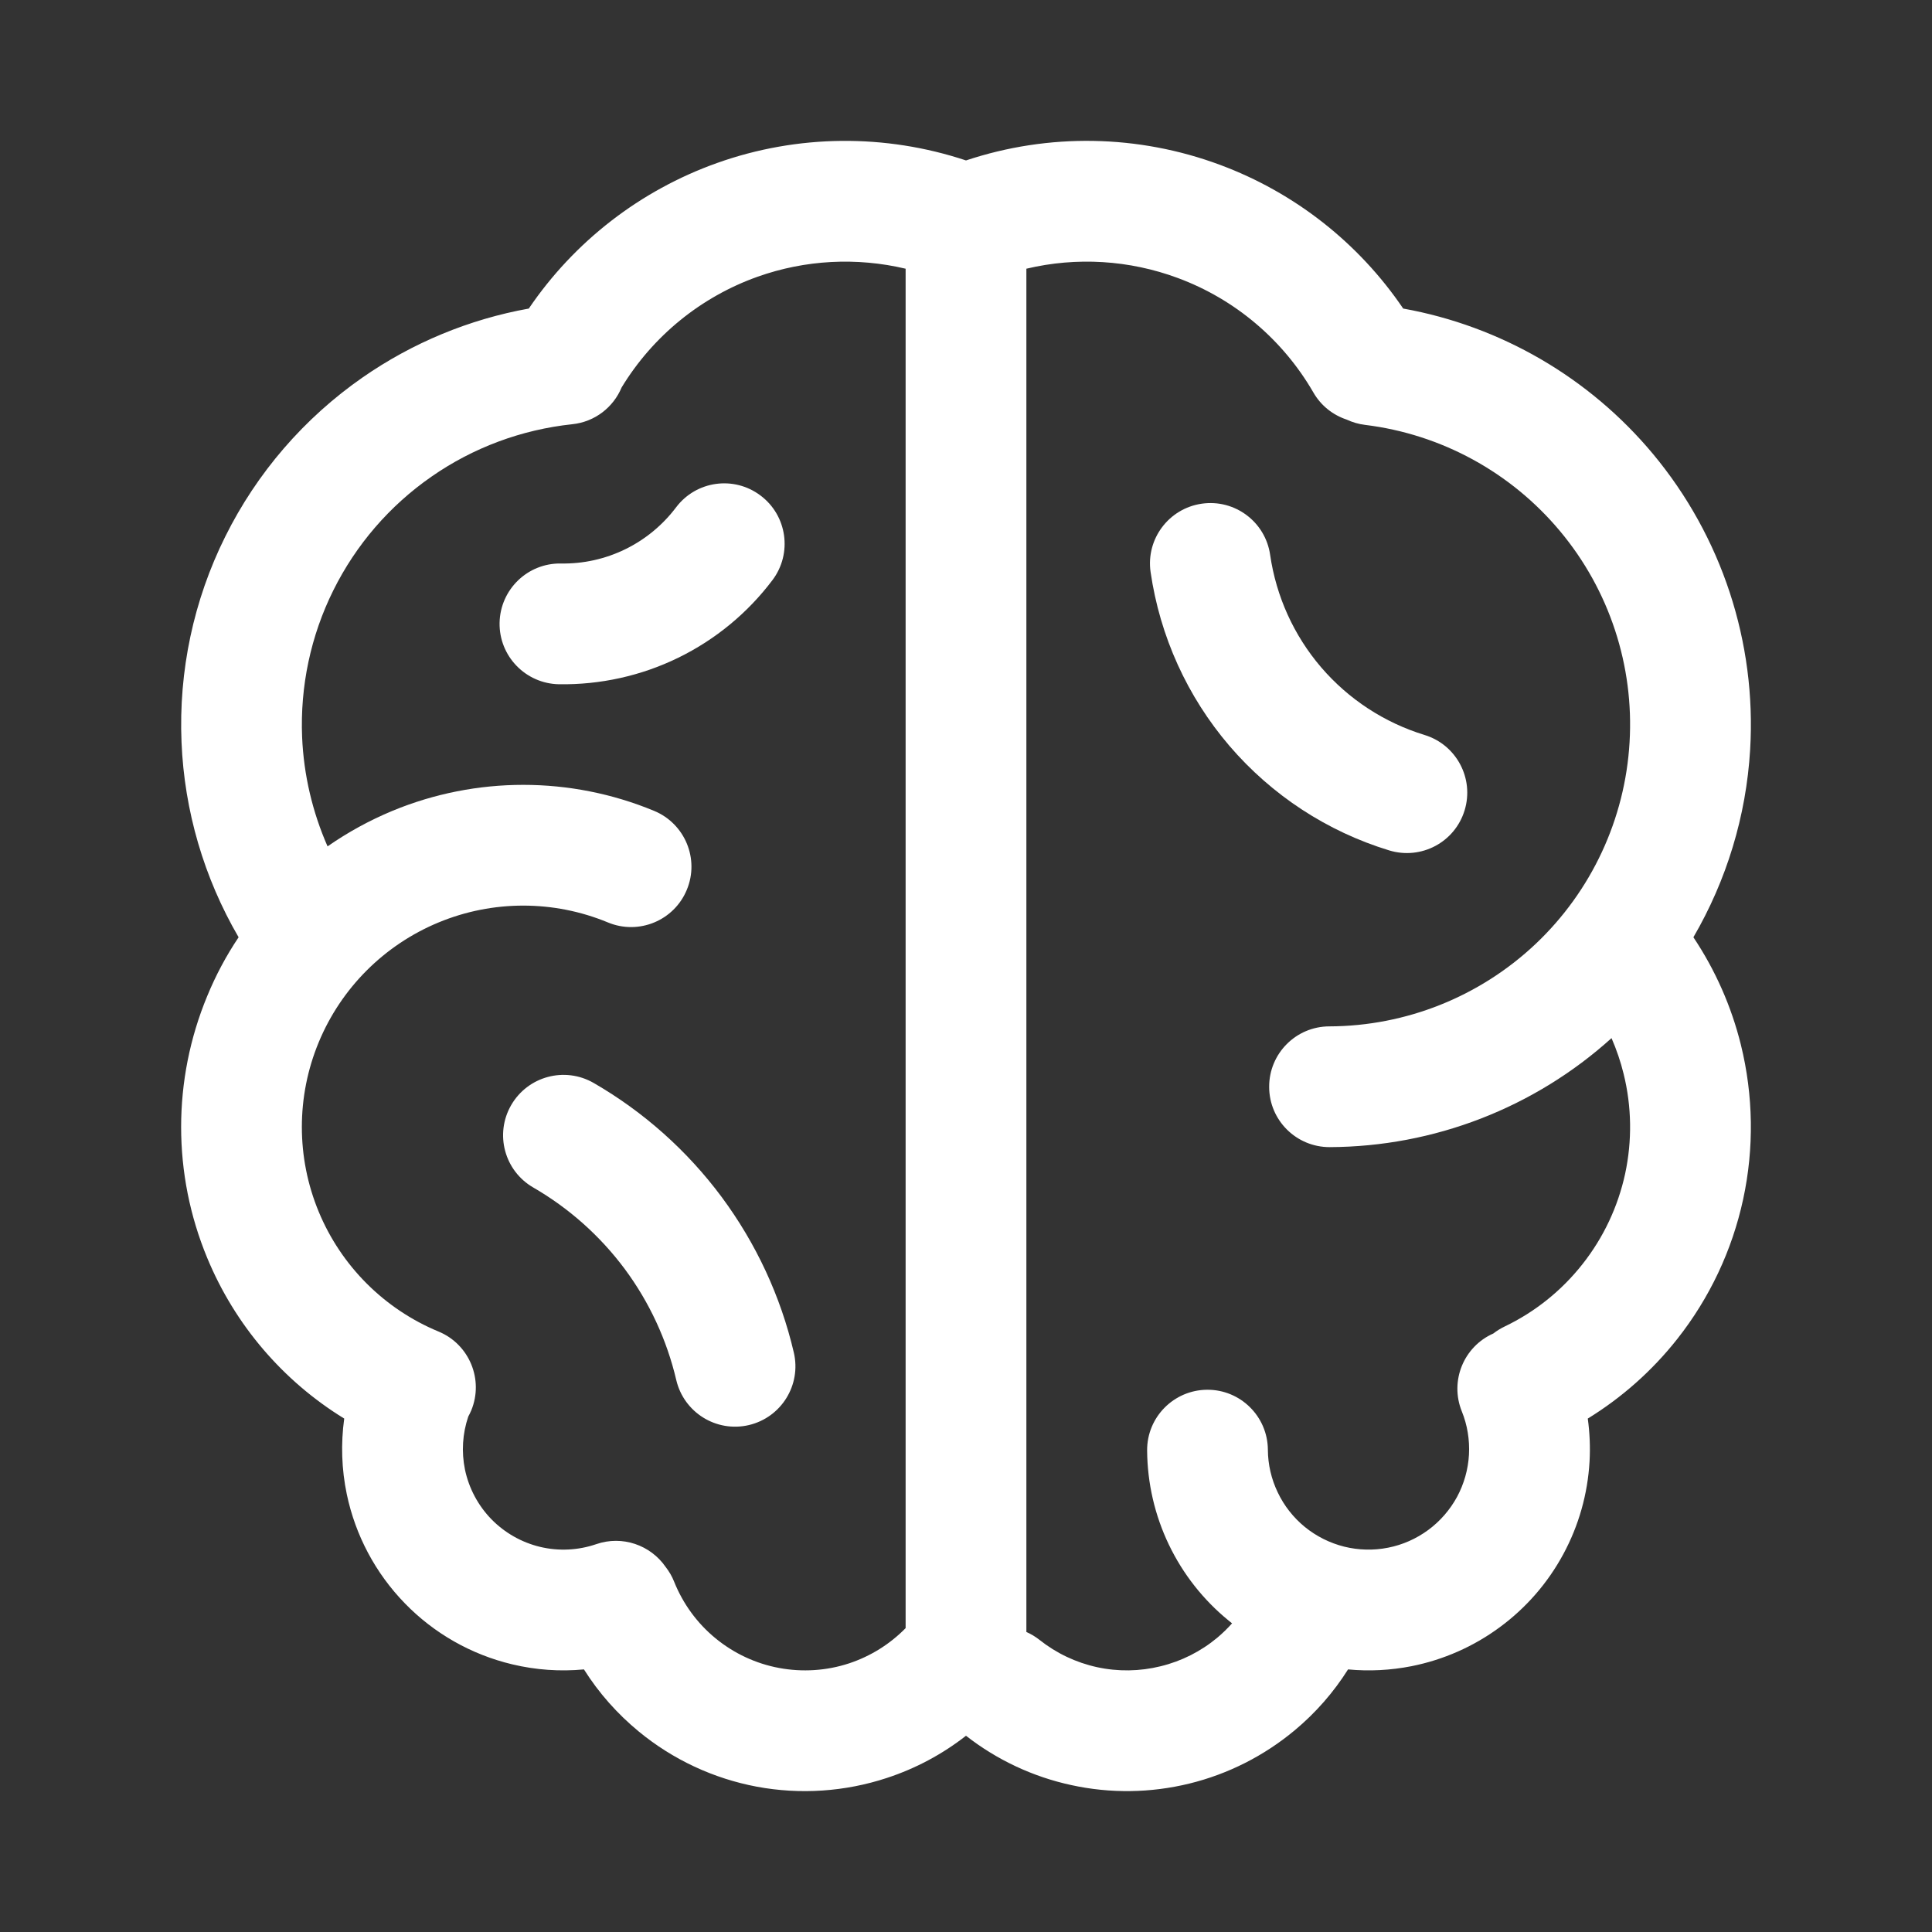 <svg width="24" height="24" viewBox="0 0 24 24" fill="none" xmlns="http://www.w3.org/2000/svg">
<rect x="0" y="0" width="24" height="24" fill="#333333" stroke="none"/>
<path d="M6.35 13.728C6.558 13.369 7.016 13.246 7.375 13.453C7.996 13.812 8.537 14.294 8.965 14.87C9.392 15.446 9.698 16.103 9.861 16.801C9.956 17.204 9.706 17.608 9.302 17.703C8.899 17.797 8.496 17.547 8.401 17.144C8.284 16.645 8.066 16.175 7.761 15.764C7.455 15.353 7.069 15.009 6.625 14.752C6.266 14.545 6.143 14.087 6.35 13.728Z" fill="#ffffff"/>
<path d="M9.596 7.206C9.845 6.875 9.779 6.405 9.448 6.156C9.117 5.906 8.647 5.972 8.398 6.303C8.231 6.524 8.015 6.702 7.767 6.823C7.519 6.944 7.246 7.005 6.969 7C6.555 6.993 6.214 7.322 6.206 7.737C6.199 8.151 6.529 8.492 6.943 8.5C7.456 8.508 7.964 8.396 8.425 8.171C8.886 7.946 9.287 7.616 9.596 7.206Z" fill="#ffffff"/>
<path d="M15.778 6.892C15.719 6.482 15.339 6.198 14.929 6.257C14.519 6.316 14.234 6.696 14.293 7.106C14.409 7.904 14.748 8.653 15.273 9.266C15.798 9.878 16.486 10.329 17.257 10.564C17.654 10.685 18.073 10.463 18.194 10.066C18.315 9.67 18.092 9.251 17.696 9.13C17.197 8.977 16.752 8.686 16.412 8.29C16.072 7.893 15.853 7.409 15.778 6.892Z" fill="#ffffff"/>
<path fill-rule="evenodd" clip-rule="evenodd" d="M12 1.993C13.027 1.651 14.14 1.67 15.156 2.048C16.084 2.393 16.878 3.018 17.431 3.833C18.642 4.051 19.742 4.689 20.534 5.639C21.388 6.665 21.82 7.978 21.741 9.311C21.692 10.14 21.447 10.937 21.036 11.643C21.308 12.05 21.508 12.502 21.626 12.979C21.781 13.608 21.791 14.265 21.654 14.898C21.517 15.532 21.237 16.125 20.835 16.634C20.525 17.027 20.148 17.361 19.724 17.622C19.748 17.797 19.756 17.976 19.746 18.154C19.723 18.558 19.612 18.952 19.419 19.308C19.227 19.664 18.958 19.973 18.632 20.213C18.306 20.454 17.931 20.619 17.534 20.698C17.274 20.749 17.009 20.763 16.746 20.738C16.567 21.022 16.344 21.277 16.085 21.493C15.704 21.811 15.257 22.038 14.775 22.156C14.294 22.274 13.792 22.281 13.308 22.175C12.831 22.072 12.384 21.862 12 21.562C11.706 21.792 11.373 21.97 11.015 22.087C10.495 22.258 9.94 22.295 9.402 22.195C8.864 22.094 8.36 21.859 7.937 21.511C7.669 21.291 7.438 21.03 7.254 20.738C6.957 20.766 6.656 20.745 6.363 20.675C5.855 20.554 5.392 20.291 5.029 19.917C4.665 19.543 4.415 19.073 4.308 18.562C4.243 18.252 4.233 17.933 4.276 17.622C3.517 17.156 2.919 16.46 2.574 15.626C2.142 14.585 2.142 13.415 2.574 12.374C2.68 12.116 2.811 11.871 2.964 11.643C2.534 10.905 2.29 10.073 2.255 9.22C2.218 8.336 2.404 7.458 2.798 6.666C3.191 5.874 3.778 5.194 4.504 4.689C5.124 4.258 5.829 3.966 6.569 3.833C7.135 2.999 7.953 2.365 8.907 2.025C9.906 1.669 10.995 1.659 12 1.993ZM9.41 3.438C10.003 3.227 10.642 3.194 11.25 3.338V20.225C11.054 20.425 10.813 20.575 10.547 20.663C10.267 20.755 9.968 20.774 9.678 20.72C9.388 20.666 9.117 20.539 8.889 20.352C8.661 20.165 8.485 19.924 8.375 19.65C8.348 19.581 8.311 19.519 8.268 19.464C8.081 19.194 7.732 19.07 7.407 19.182C7.183 19.259 6.941 19.271 6.71 19.216C6.48 19.161 6.269 19.041 6.104 18.872C5.938 18.701 5.825 18.488 5.776 18.256C5.731 18.036 5.745 17.809 5.817 17.597C5.83 17.573 5.843 17.547 5.854 17.521C6.012 17.138 5.83 16.699 5.448 16.541C4.774 16.262 4.238 15.726 3.959 15.052C3.68 14.379 3.68 13.621 3.959 12.948C4.238 12.274 4.774 11.738 5.448 11.459C6.121 11.18 6.879 11.18 7.552 11.459C7.935 11.618 8.374 11.436 8.532 11.053C8.691 10.671 8.509 10.232 8.126 10.073C7.085 9.642 5.915 9.642 4.874 10.073C4.588 10.192 4.319 10.34 4.069 10.514C3.881 10.086 3.773 9.626 3.753 9.157C3.727 8.526 3.86 7.898 4.141 7.333C4.422 6.767 4.841 6.281 5.36 5.921C5.878 5.56 6.48 5.337 7.108 5.27C7.391 5.241 7.62 5.058 7.722 4.813C8.11 4.175 8.706 3.689 9.41 3.438ZM12.913 20.371C12.862 20.331 12.807 20.298 12.75 20.273V3.338C13.373 3.19 14.028 3.229 14.633 3.454C15.342 3.717 15.936 4.22 16.315 4.875C16.41 5.041 16.56 5.156 16.728 5.212C16.799 5.245 16.875 5.268 16.957 5.278C17.904 5.394 18.77 5.867 19.381 6.6C19.992 7.332 20.3 8.27 20.243 9.222C20.187 10.175 19.77 11.069 19.077 11.725C18.384 12.38 17.467 12.747 16.513 12.75C16.099 12.751 15.764 13.088 15.766 13.503C15.767 13.917 16.104 14.251 16.518 14.25C17.813 14.245 19.06 13.762 20.019 12.896C20.081 13.039 20.132 13.187 20.169 13.339C20.27 13.746 20.276 14.171 20.188 14.581C20.099 14.991 19.918 15.375 19.658 15.704C19.398 16.034 19.067 16.299 18.688 16.48C18.639 16.504 18.593 16.532 18.551 16.565C18.182 16.728 18.007 17.155 18.159 17.532C18.228 17.702 18.258 17.886 18.248 18.07C18.238 18.253 18.187 18.433 18.1 18.595C18.012 18.756 17.89 18.897 17.742 19.006C17.594 19.115 17.423 19.191 17.243 19.226C17.062 19.262 16.876 19.257 16.698 19.213C16.519 19.168 16.353 19.085 16.21 18.969C16.067 18.852 15.952 18.706 15.873 18.54C15.793 18.374 15.751 18.193 15.75 18.009C15.747 17.595 15.409 17.261 14.995 17.264C14.581 17.267 14.247 17.605 14.25 18.019C14.253 18.424 14.345 18.823 14.52 19.188C14.695 19.553 14.948 19.875 15.262 20.131C15.276 20.143 15.291 20.154 15.305 20.166C15.249 20.229 15.188 20.288 15.123 20.343C14.918 20.514 14.677 20.636 14.417 20.699C14.158 20.763 13.888 20.767 13.627 20.71C13.366 20.653 13.122 20.537 12.913 20.371Z" fill="#ffffff"/>
</svg>
